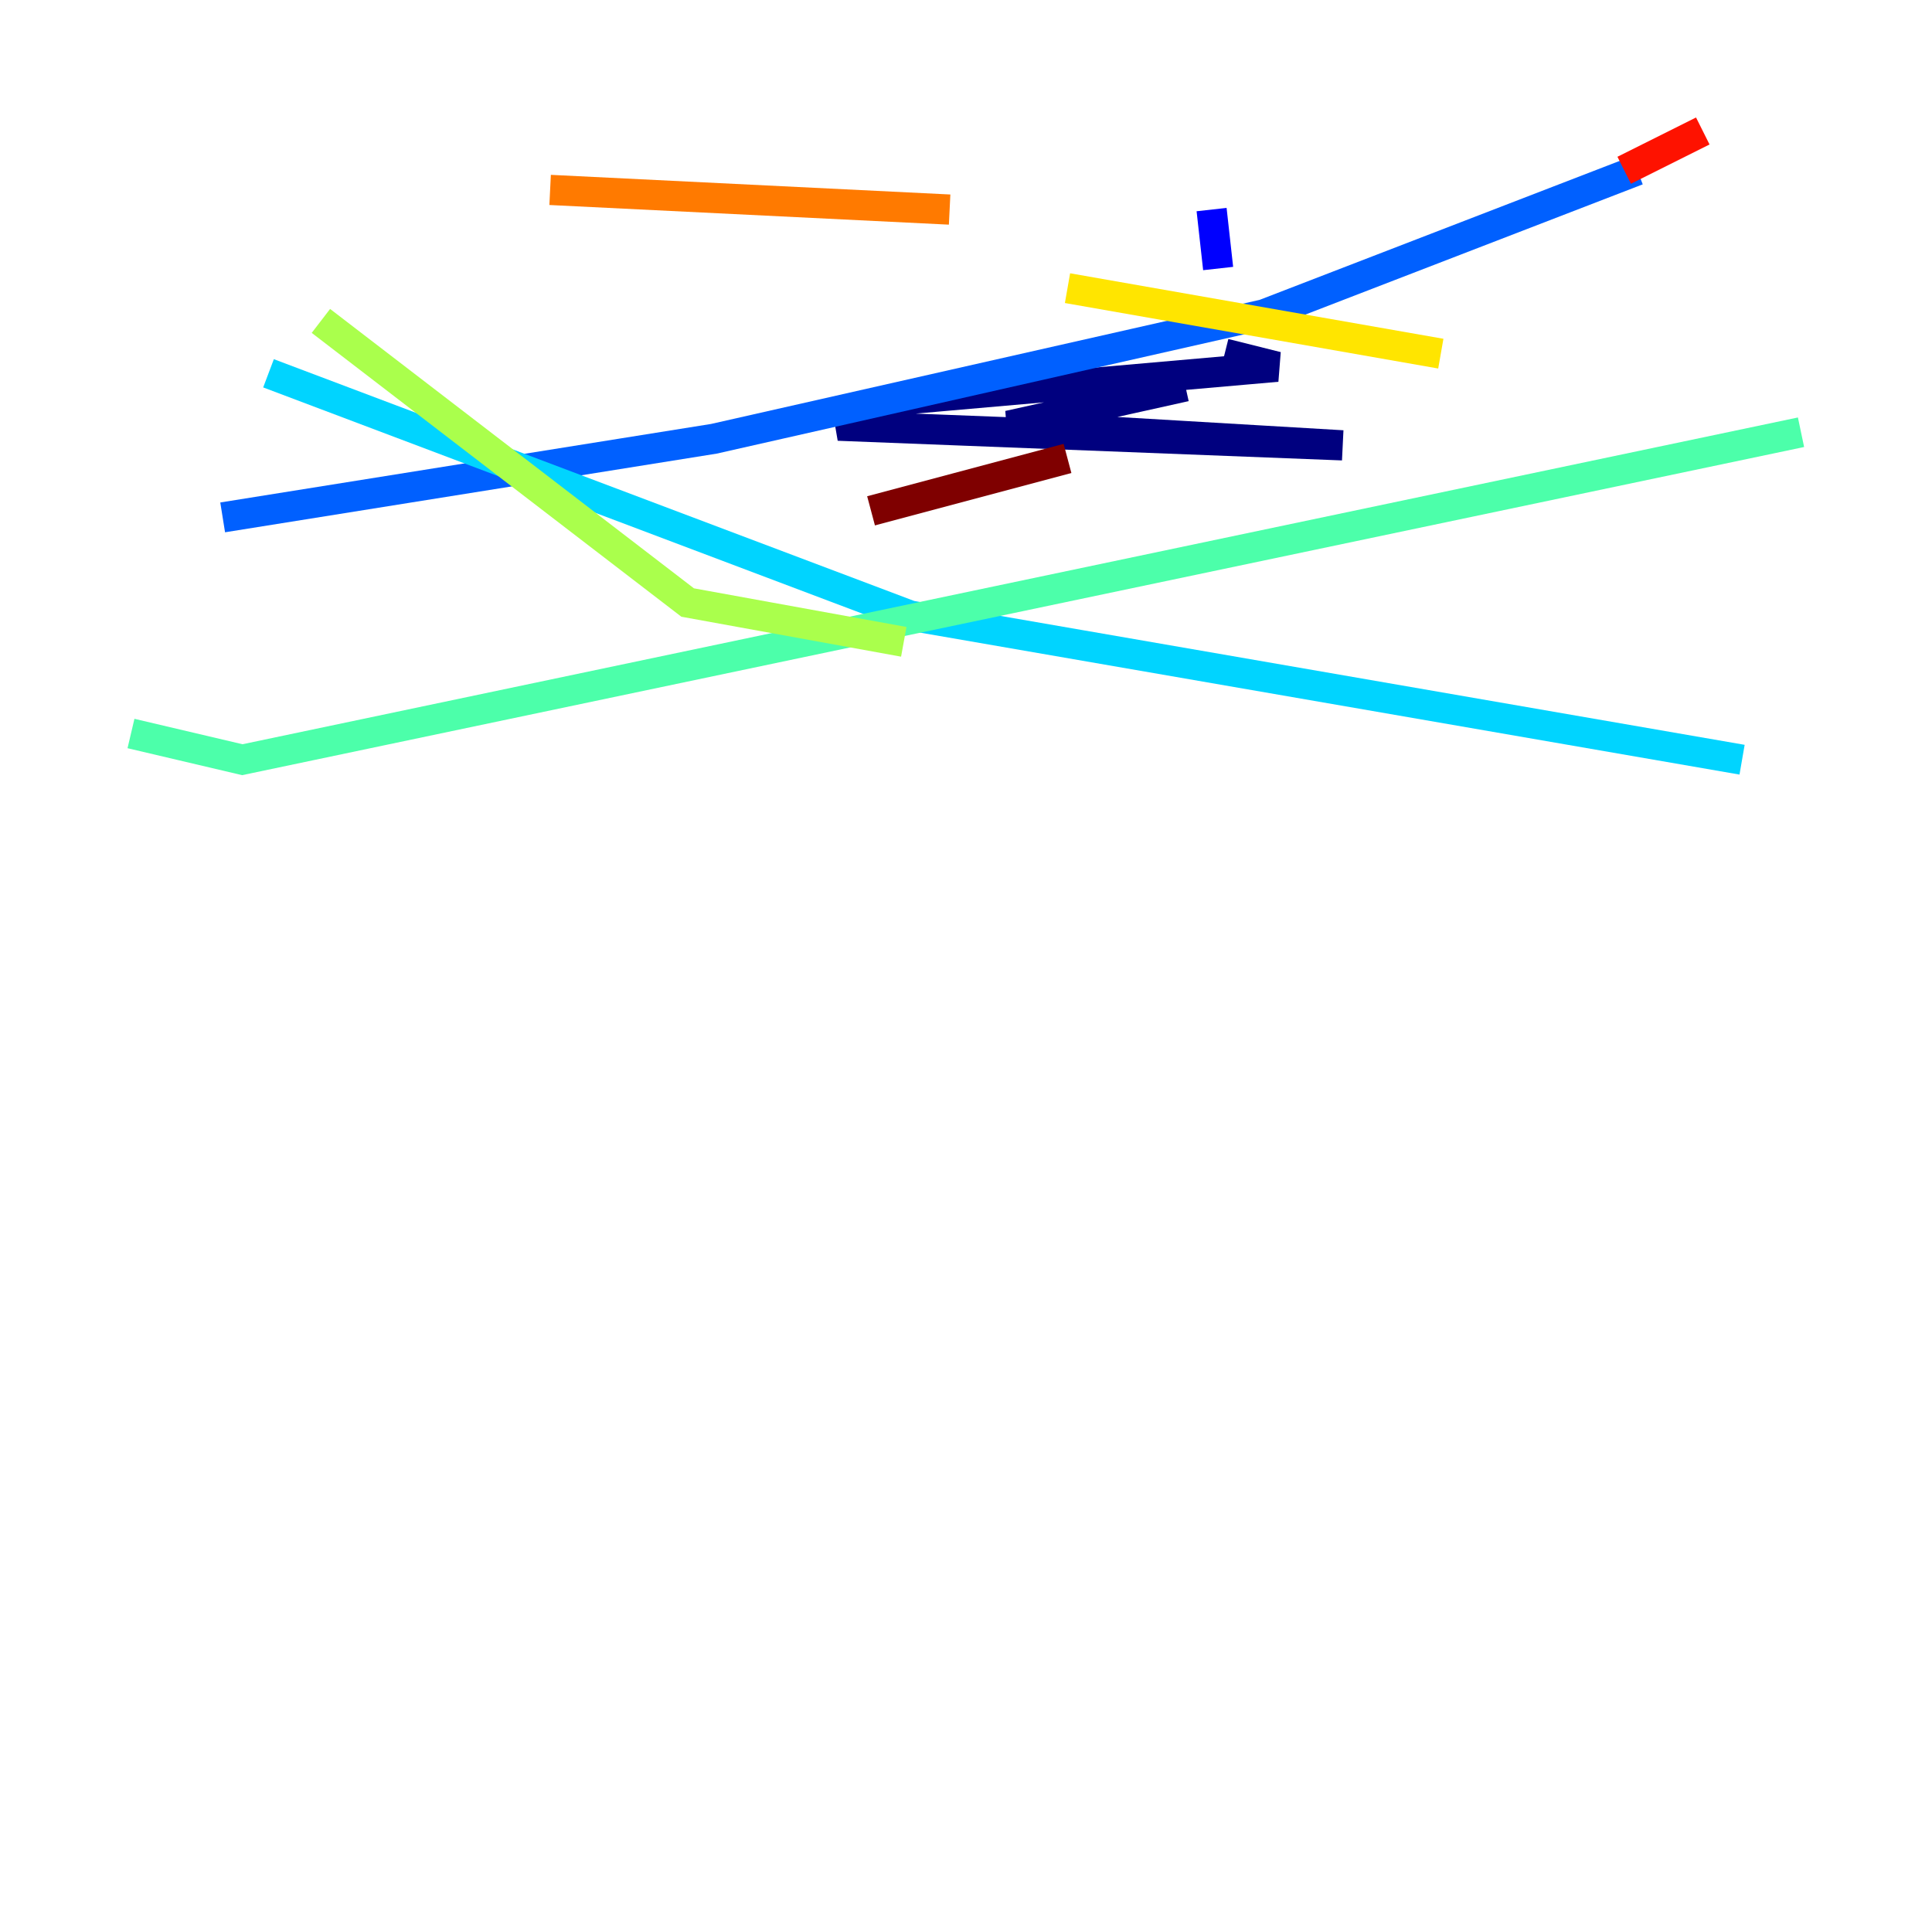 <?xml version="1.0" encoding="utf-8" ?>
<svg baseProfile="tiny" height="128" version="1.2" viewBox="0,0,128,128" width="128" xmlns="http://www.w3.org/2000/svg" xmlns:ev="http://www.w3.org/2001/xml-events" xmlns:xlink="http://www.w3.org/1999/xlink"><defs /><polyline fill="none" points="78.536,25.6 66.82,28.203 88.949,29.505 55.539,28.203 59.878,26.468 84.61,24.298 81.139,23.43" stroke="#00007f" stroke-width="2" /><polyline fill="none" points="80.705,17.79 80.271,13.885" stroke="#0000fe" stroke-width="2" /><polyline fill="none" points="108.475,11.281 83.742,20.827 47.295,29.071 14.752,34.278" stroke="#0060ff" stroke-width="2" /><polyline fill="none" points="17.79,24.732 60.312,40.786 115.417,50.332" stroke="#00d4ff" stroke-width="2" /><polyline fill="none" points="119.322,28.637 16.054,50.332 8.678,48.597" stroke="#4cffaa" stroke-width="2" /><polyline fill="none" points="21.261,21.261 45.559,39.919 59.878,42.522" stroke="#aaff4c" stroke-width="2" /><polyline fill="none" points="95.458,23.43 70.725,19.091" stroke="#ffe500" stroke-width="2" /><polyline fill="none" points="36.447,12.583 62.915,13.885" stroke="#ff7a00" stroke-width="2" /><polyline fill="none" points="107.607,11.281 112.814,8.678" stroke="#fe1200" stroke-width="2" /><polyline fill="none" points="57.709,33.844 70.725,30.373" stroke="#7f0000" stroke-width="2" /></svg>